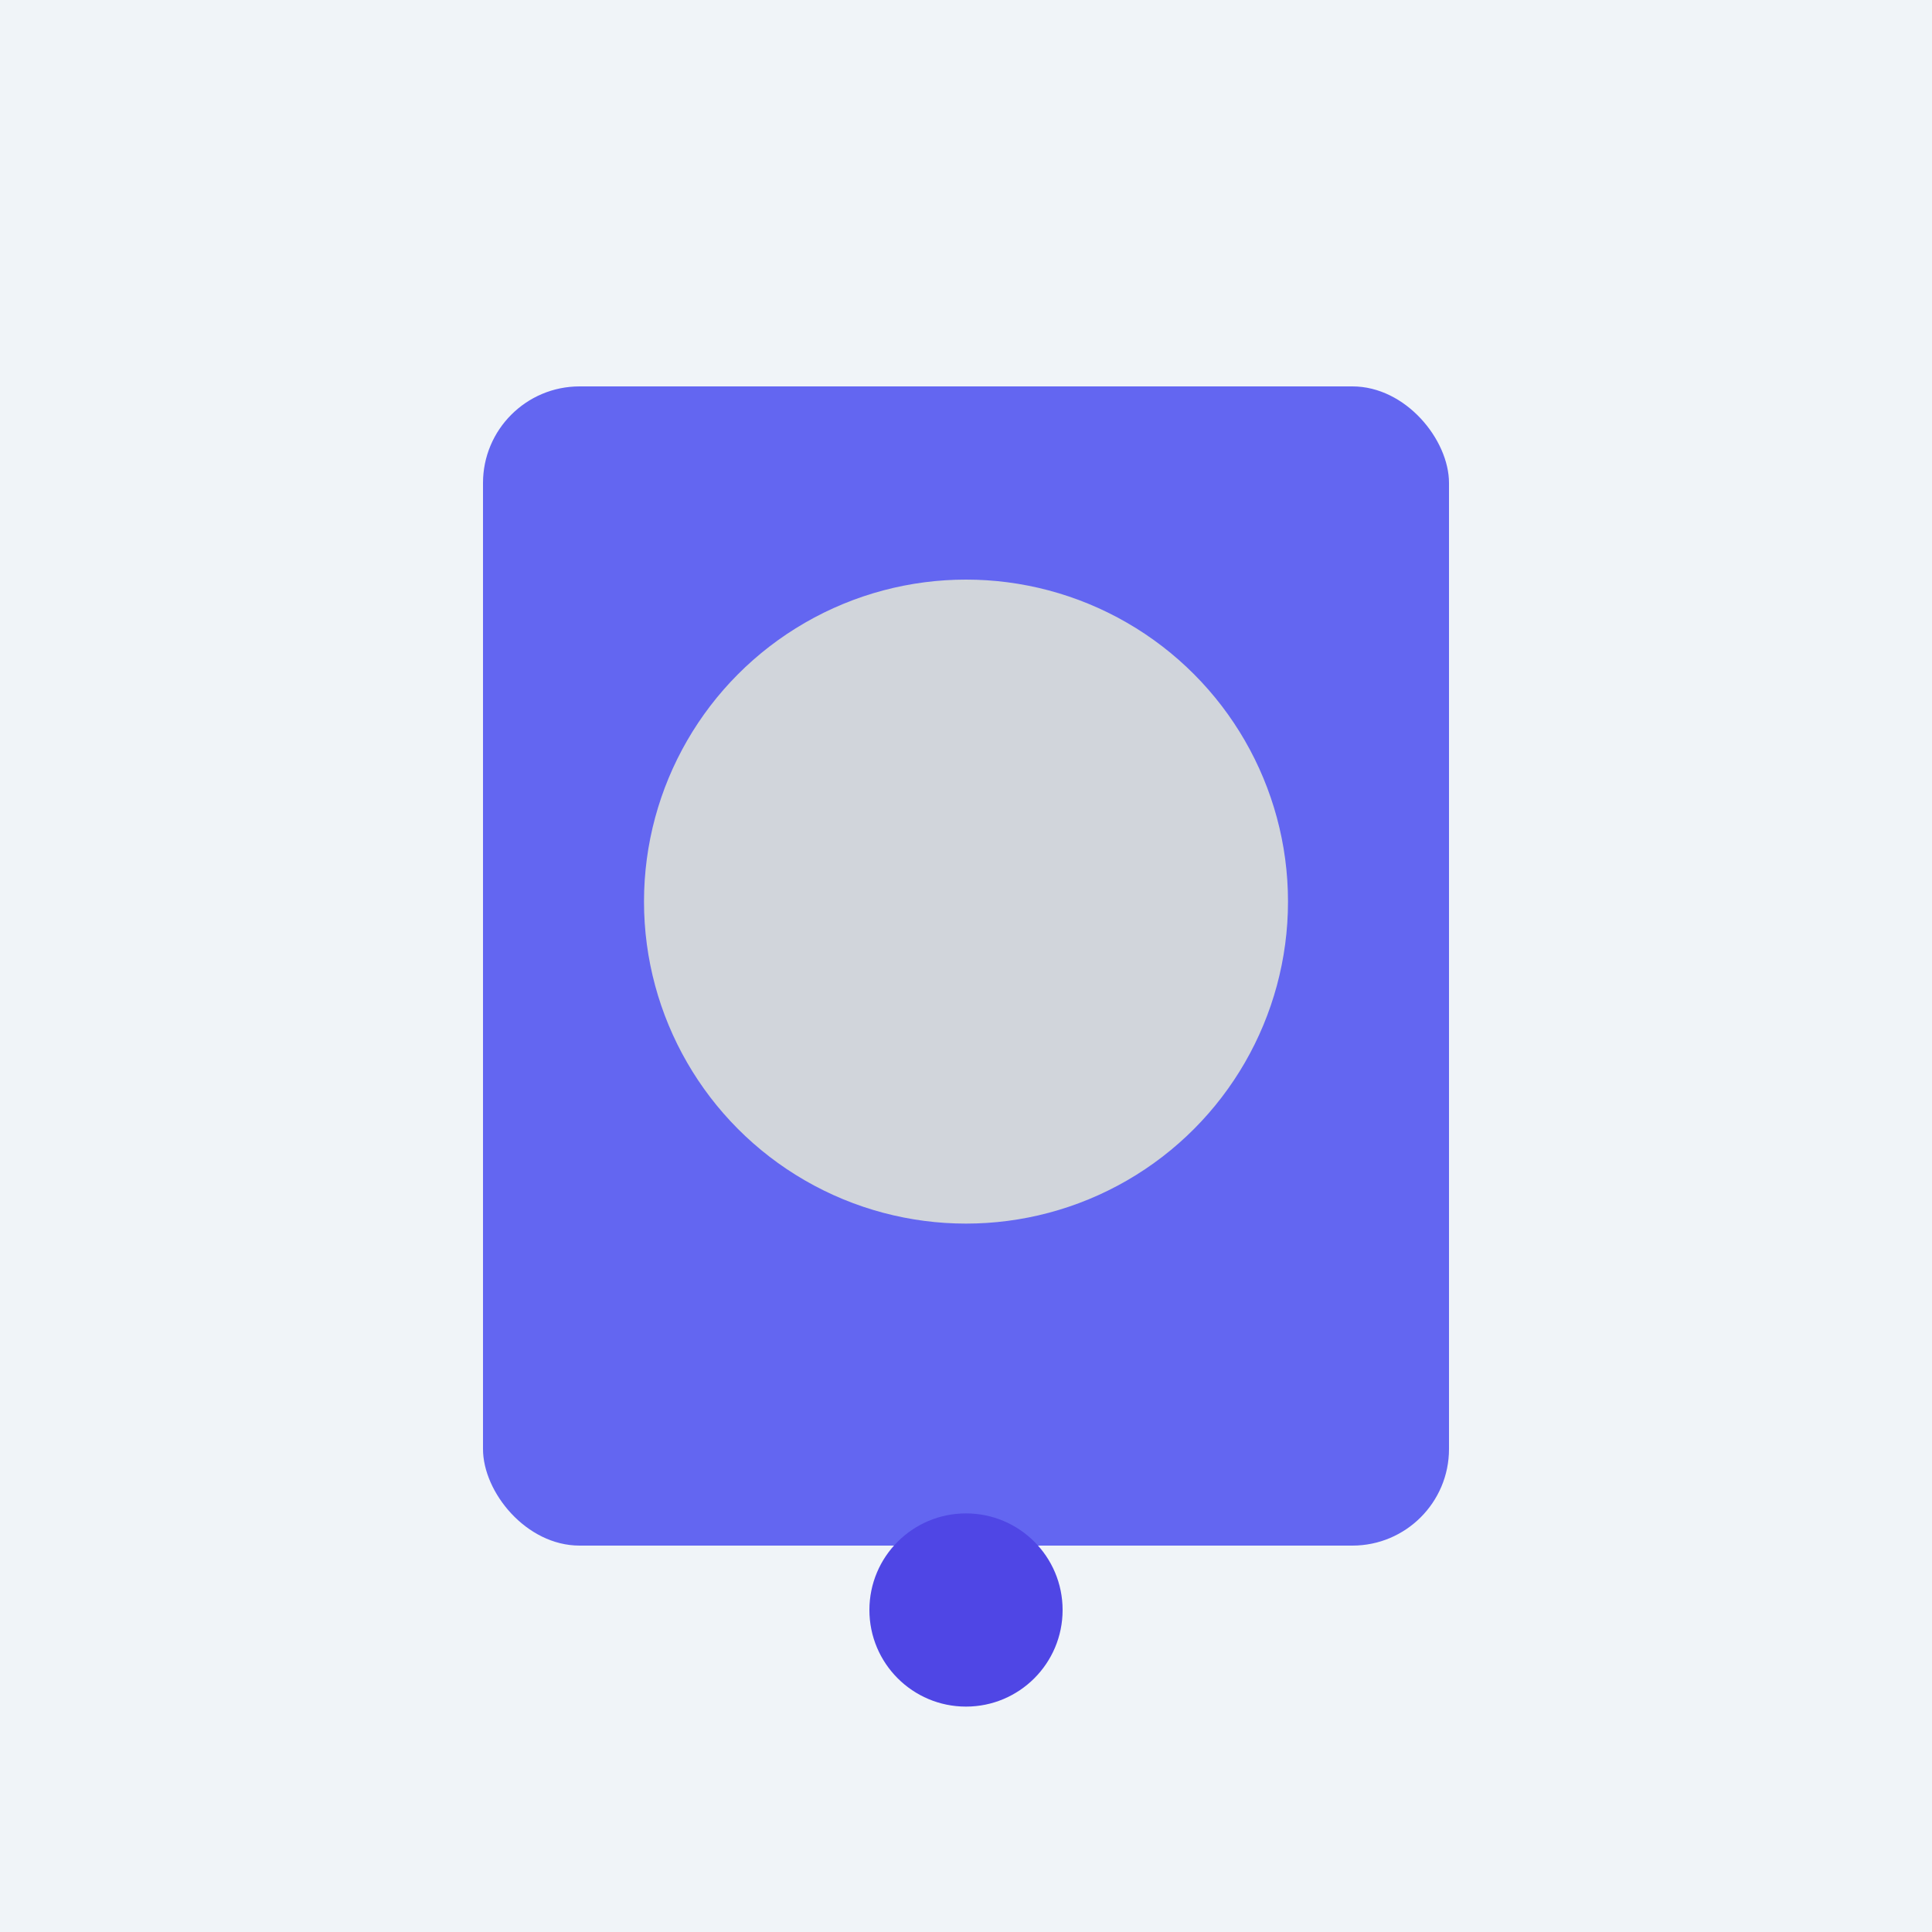 <?xml version="1.0" encoding="UTF-8"?>
<svg width="300" height="300" viewBox="0 0 300 300" xmlns="http://www.w3.org/2000/svg">
  <rect width="300" height="300" fill="#f0f4f8"/>
  <rect x="75" y="60" width="150" height="180" rx="15" fill="#6366f1"/>
  <circle cx="150" cy="140" r="50" fill="#d1d5db"/>
  <circle cx="150" cy="250" r="15" fill="#4f46e5"/>
</svg>
